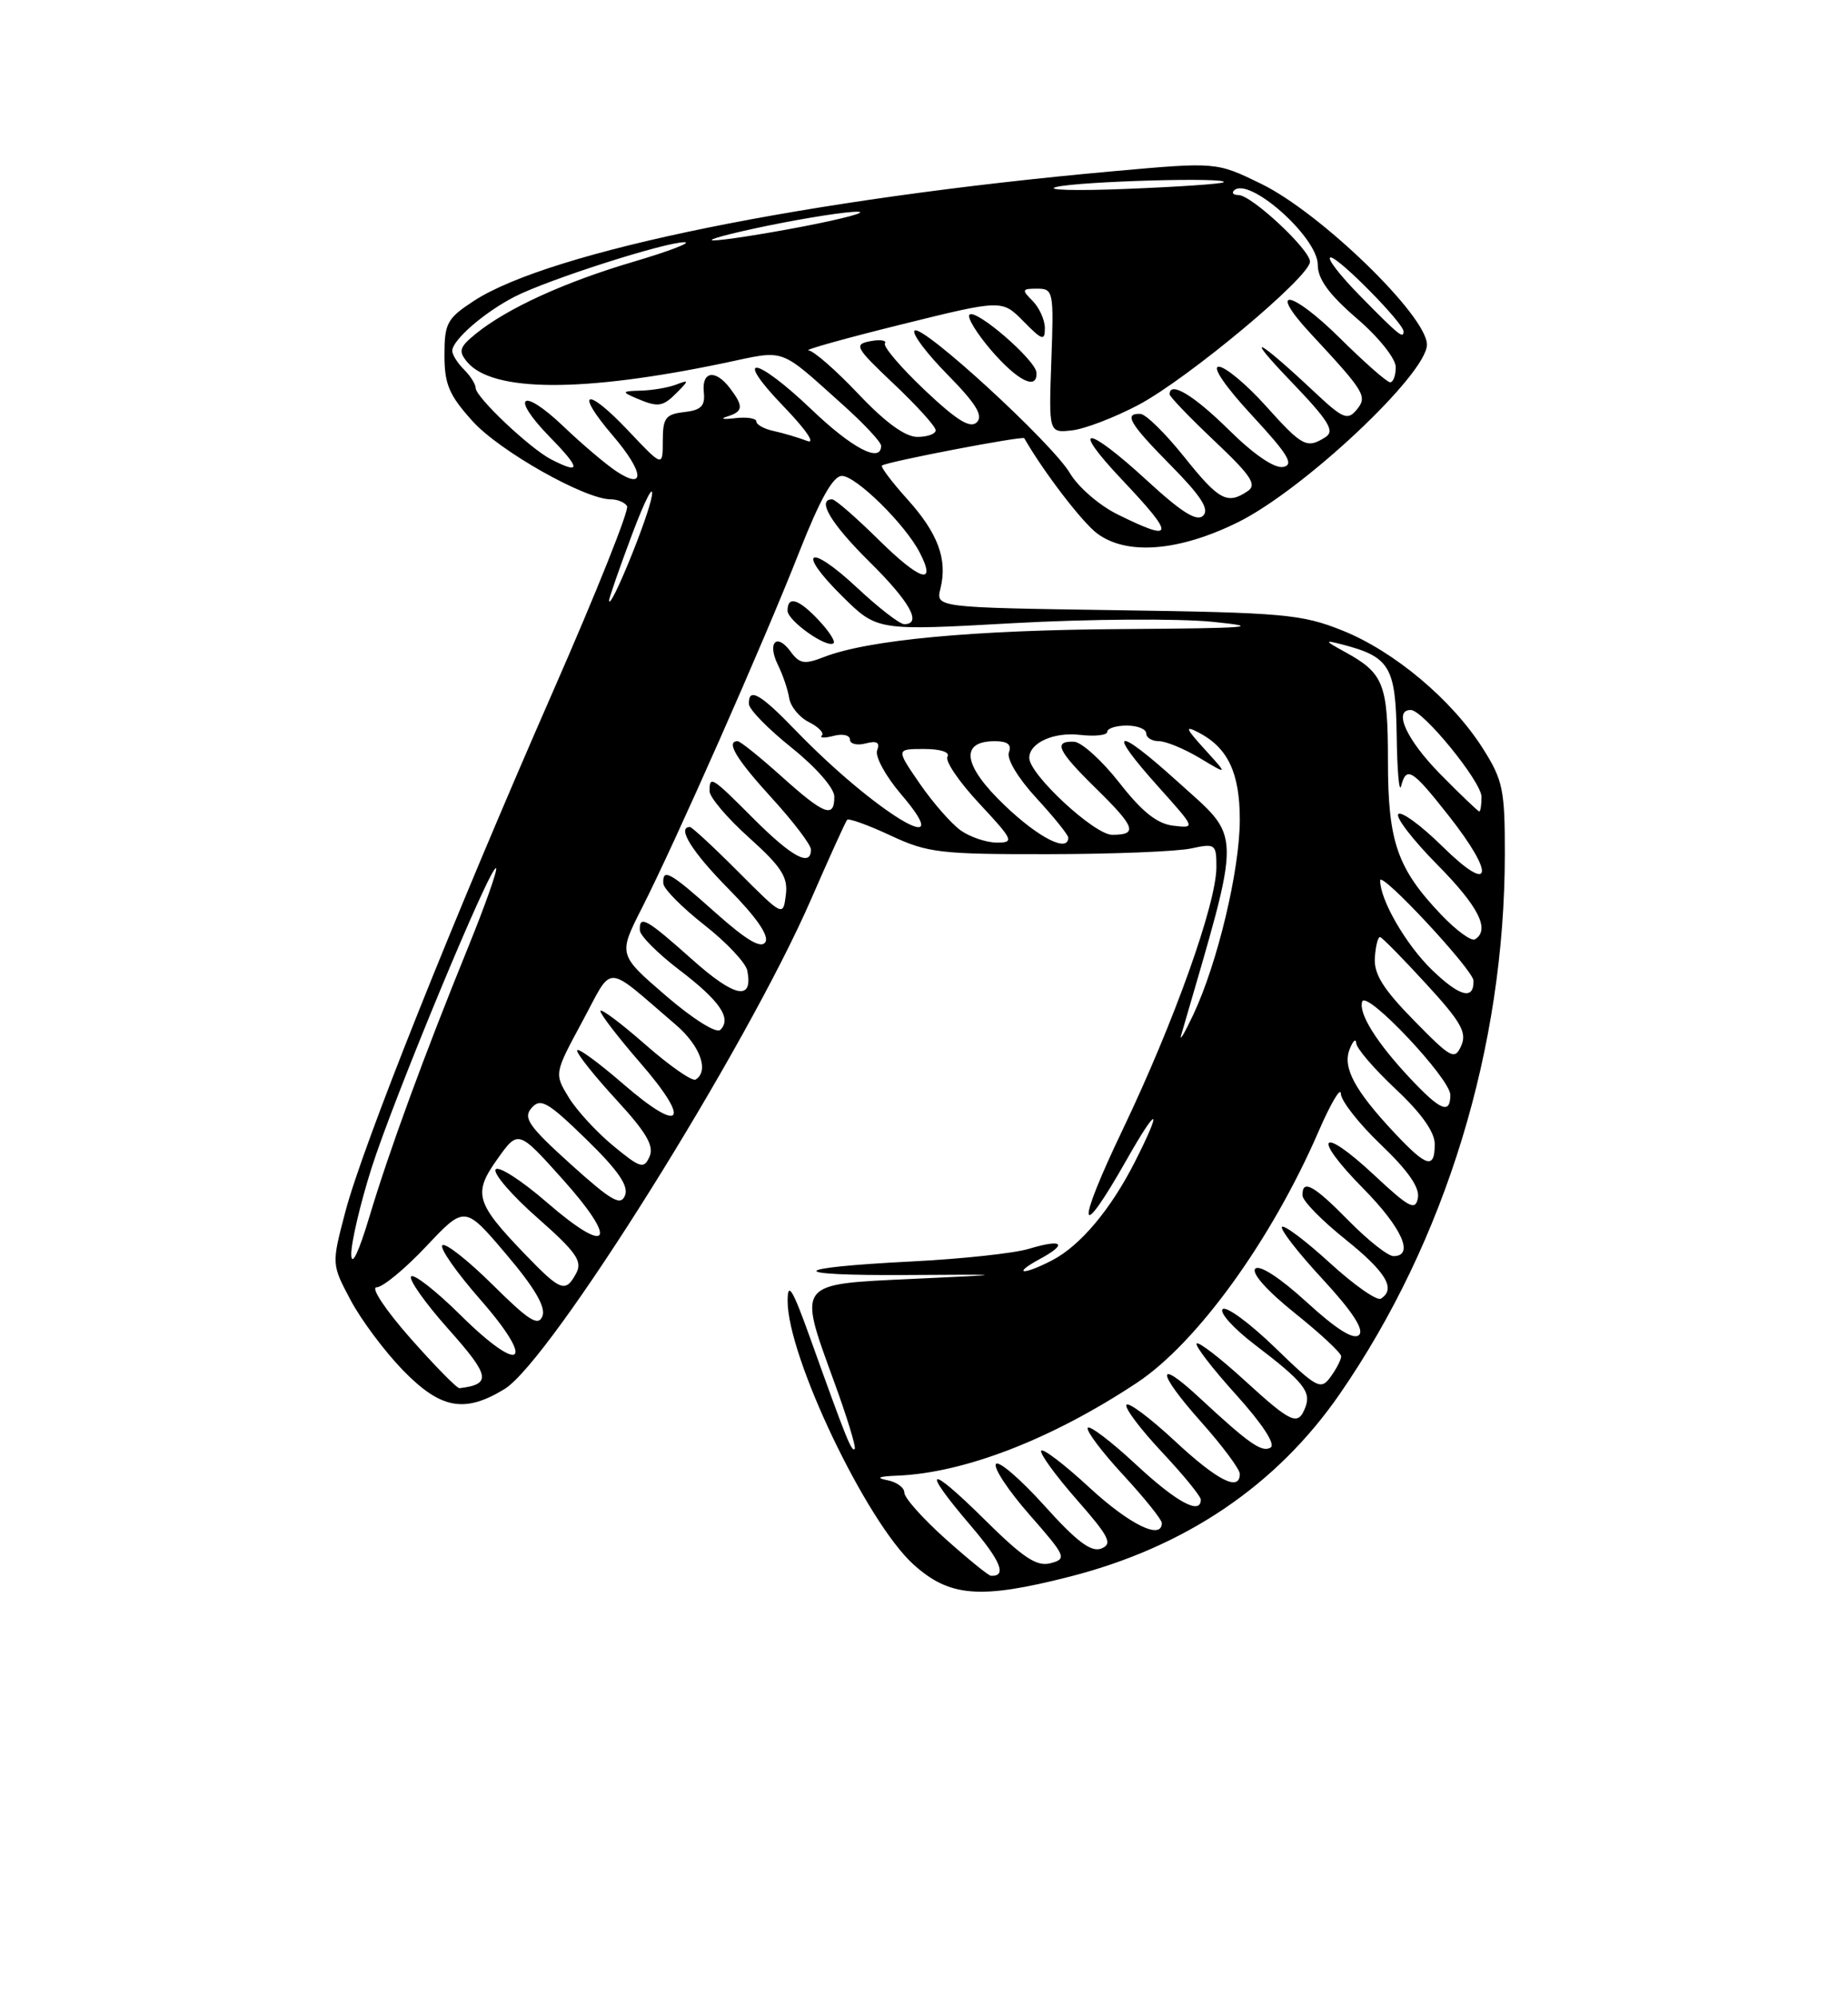 <?xml version="1.0" encoding="UTF-8" standalone="no"?>
<!DOCTYPE svg PUBLIC "-//W3C//DTD SVG 1.1//EN" "http://www.w3.org/Graphics/SVG/1.1/DTD/svg11.dtd" >
<svg xmlns="http://www.w3.org/2000/svg" xmlns:xlink="http://www.w3.org/1999/xlink" version="1.1" viewBox="0 0 237 256">
 <g >
 <path fill="currentColor"
d=" M 137.24 202.07 C 152.05 198.28 163.73 190.37 171.82 178.67 C 185.40 159.01 192.98 134.24 192.99 109.45 C 193.00 101.22 192.74 99.98 190.17 95.93 C 186.21 89.69 178.80 83.47 172.15 80.81 C 166.96 78.73 164.61 78.52 143.25 78.21 C 120.00 77.87 120.00 77.87 120.61 75.43 C 121.54 71.69 120.29 68.33 116.33 63.95 C 114.35 61.75 112.90 59.82 113.11 59.67 C 113.83 59.16 131.17 55.84 131.36 56.17 C 133.81 60.45 138.78 66.94 140.70 68.37 C 144.49 71.21 151.17 70.68 158.74 66.95 C 167.15 62.81 183.00 47.93 183.00 44.17 C 183.00 40.49 169.38 27.28 161.74 23.56 C 155.99 20.76 155.99 20.76 142.74 21.95 C 103.70 25.46 70.56 32.18 60.75 38.58 C 57.34 40.81 57.00 41.43 57.00 45.51 C 57.00 49.26 57.59 50.65 60.62 54.00 C 64.07 57.82 75.02 64.00 78.33 64.00 C 79.19 64.00 80.12 64.39 80.42 64.87 C 80.72 65.35 76.46 76.00 70.96 88.53 C 58.00 118.09 46.49 146.93 44.28 155.35 C 42.52 162.04 42.52 162.04 44.96 166.63 C 46.30 169.16 49.32 173.20 51.66 175.61 C 56.51 180.60 59.57 181.17 64.70 178.04 C 70.61 174.44 95.70 134.37 104.02 115.26 C 106.36 109.89 108.44 105.31 108.64 105.08 C 108.84 104.85 111.34 105.75 114.19 107.08 C 118.95 109.31 120.56 109.50 134.43 109.48 C 142.72 109.47 150.96 109.14 152.75 108.75 C 155.86 108.08 156.00 108.18 156.00 111.13 C 156.00 115.81 150.58 130.99 143.97 144.81 C 137.92 157.45 138.24 159.67 144.51 148.61 C 148.49 141.58 149.17 141.76 145.56 148.89 C 142.45 155.02 138.54 159.67 134.93 161.54 C 131.16 163.49 129.71 163.35 133.34 161.38 C 137.00 159.40 136.31 158.75 131.93 160.07 C 130.05 160.64 123.33 161.36 117.00 161.68 C 100.93 162.49 100.52 163.52 116.31 163.42 C 129.50 163.34 129.50 163.34 117.00 163.92 C 102.10 164.61 102.32 164.33 106.94 177.01 C 108.62 181.60 109.82 185.52 109.61 185.72 C 109.21 186.12 108.53 184.42 103.90 171.50 C 101.64 165.20 101.02 164.18 101.01 166.72 C 100.98 173.86 111.11 195.06 117.15 200.52 C 121.79 204.71 125.72 205.01 137.24 202.07 Z  M 121.23 197.22 C 118.33 194.62 115.97 191.97 115.98 191.32 C 115.99 190.67 114.99 189.94 113.75 189.71 C 112.27 189.42 112.70 189.23 115.04 189.14 C 123.65 188.80 134.85 184.48 145.78 177.25 C 153.51 172.15 163.08 158.91 169.11 145.00 C 170.66 141.43 171.94 139.26 171.96 140.18 C 171.98 141.10 174.30 144.05 177.11 146.73 C 180.59 150.05 182.10 152.23 181.84 153.55 C 181.52 155.23 180.73 154.81 176.22 150.60 C 169.30 144.14 168.14 145.55 174.81 152.31 C 179.80 157.36 181.43 161.00 178.71 161.00 C 178.00 161.00 175.43 158.97 173.00 156.50 C 168.47 151.88 166.96 151.06 167.05 153.25 C 167.07 153.94 169.55 156.46 172.55 158.86 C 177.76 163.04 179.07 165.22 177.09 166.45 C 176.58 166.76 173.64 164.70 170.55 161.87 C 167.46 159.05 164.70 156.97 164.41 157.25 C 164.13 157.54 166.46 160.54 169.60 163.93 C 173.44 168.08 174.97 170.43 174.30 171.10 C 173.62 171.78 171.42 170.41 167.59 166.91 C 164.18 163.79 161.53 162.07 160.99 162.61 C 160.45 163.15 162.47 165.43 166.04 168.29 C 169.32 170.91 172.00 173.41 172.00 173.84 C 172.00 174.27 171.39 175.45 170.65 176.47 C 169.38 178.21 168.92 177.96 163.45 172.66 C 160.23 169.55 157.24 167.36 156.80 167.80 C 156.36 168.24 158.21 170.28 160.91 172.34 C 167.15 177.09 168.18 178.37 167.41 180.37 C 166.47 182.82 165.66 182.45 159.55 176.87 C 156.46 174.05 153.72 171.94 153.47 172.20 C 153.21 172.45 155.49 175.41 158.52 178.76 C 161.87 182.47 163.61 185.12 162.96 185.53 C 161.84 186.22 160.18 185.05 153.77 179.10 C 148.18 173.91 148.34 175.86 154.02 182.23 C 156.76 185.30 159.00 188.31 159.00 188.91 C 159.00 191.24 156.13 189.78 150.64 184.67 C 147.49 181.74 144.71 179.66 144.46 180.06 C 144.21 180.46 146.26 183.18 149.01 186.11 C 151.75 189.03 154.00 191.78 154.00 192.21 C 154.00 194.24 150.87 192.54 145.64 187.67 C 142.49 184.74 139.72 182.64 139.50 183.01 C 139.27 183.38 141.31 186.09 144.04 189.04 C 146.77 192.00 149.00 194.77 149.00 195.21 C 149.00 197.44 144.87 195.42 139.71 190.66 C 136.53 187.72 133.75 185.60 133.53 185.94 C 133.32 186.29 135.36 189.10 138.06 192.18 C 142.26 196.96 142.73 197.89 141.24 198.48 C 139.94 198.99 138.08 197.59 133.90 192.94 C 130.81 189.52 128.03 187.14 127.72 187.65 C 127.40 188.16 129.35 191.10 132.06 194.18 C 136.72 199.49 136.85 199.80 134.73 200.36 C 132.96 200.83 131.23 199.68 126.25 194.75 C 118.98 187.55 118.01 187.96 124.46 195.51 C 128.36 200.07 129.17 202.08 127.08 201.97 C 126.76 201.95 124.13 199.81 121.23 197.22 Z  M 52.61 171.50 C 49.45 167.92 47.51 165.00 48.29 165.00 C 49.07 165.00 51.94 162.64 54.66 159.75 C 59.61 154.50 59.61 154.50 64.91 160.75 C 68.55 165.03 70.01 167.52 69.57 168.68 C 69.04 170.05 67.85 169.30 63.16 164.65 C 59.98 161.51 57.09 159.24 56.73 159.61 C 56.36 159.97 58.55 163.09 61.58 166.55 C 68.82 174.80 66.94 176.35 59.09 168.59 C 55.96 165.49 53.09 163.24 52.73 163.60 C 52.37 163.96 54.52 167.01 57.52 170.37 C 62.87 176.38 63.06 177.42 58.93 177.93 C 58.61 177.97 55.77 175.07 52.61 171.50 Z  M 67.32 160.75 C 60.98 154.16 60.64 152.98 63.78 148.57 C 66.46 144.80 66.46 144.80 72.16 151.15 C 79.42 159.25 78.17 161.08 70.13 154.11 C 66.85 151.27 63.89 149.37 63.56 149.90 C 63.24 150.42 65.65 153.22 68.93 156.10 C 73.88 160.46 74.72 161.65 73.91 163.17 C 72.53 165.75 71.93 165.53 67.32 160.75 Z  M 45.05 160.80 C 45.02 159.32 46.18 154.37 47.62 149.80 C 50.46 140.83 62.99 110.65 63.62 111.28 C 63.83 111.49 62.22 116.04 60.05 121.38 C 54.35 135.39 49.94 147.41 47.36 156.00 C 46.00 160.52 45.09 162.43 45.05 160.80 Z  M 73.18 149.21 C 67.78 144.33 67.05 143.28 68.18 142.00 C 69.33 140.70 70.24 141.22 75.16 146.00 C 79.24 149.97 80.64 151.98 80.16 153.21 C 79.61 154.62 78.43 153.94 73.18 149.21 Z  M 78.63 146.85 C 76.50 145.09 73.93 142.30 72.92 140.63 C 71.08 137.60 71.08 137.60 74.68 130.93 C 78.73 123.44 77.36 123.39 86.67 131.35 C 89.80 134.04 90.98 137.28 89.21 138.37 C 88.78 138.64 85.85 136.60 82.71 133.84 C 79.57 131.09 77.00 129.17 77.00 129.59 C 77.00 130.00 79.28 132.96 82.06 136.17 C 88.75 143.85 87.49 145.49 79.92 138.93 C 76.66 136.11 74.00 134.18 74.01 134.65 C 74.01 135.12 76.28 137.96 79.06 140.98 C 82.90 145.15 83.91 146.88 83.30 148.25 C 82.57 149.87 82.14 149.74 78.63 146.85 Z  M 178.88 145.25 C 173.75 139.79 172.16 136.84 173.08 134.50 C 173.51 133.40 173.89 133.04 173.93 133.71 C 173.97 134.38 176.25 137.02 179.00 139.60 C 182.27 142.66 184.00 145.09 184.00 146.64 C 184.00 149.89 182.98 149.61 178.88 145.25 Z  M 180.88 138.25 C 176.54 133.64 174.19 129.87 174.70 128.37 C 175.23 126.84 186.00 138.25 186.00 140.34 C 186.00 142.87 184.74 142.36 180.88 138.25 Z  M 181.32 130.78 C 177.38 126.76 176.18 124.84 176.32 122.75 C 176.42 121.24 176.72 120.05 177.00 120.11 C 177.28 120.18 179.93 122.87 182.90 126.11 C 187.37 130.97 188.15 132.34 187.40 134.03 C 186.56 135.91 186.12 135.68 181.32 130.78 Z  M 151.50 132.61 C 159.34 105.64 159.37 107.74 151.00 100.16 C 142.99 92.92 141.79 93.33 148.67 100.97 C 153.33 106.17 153.33 106.17 150.46 105.83 C 148.40 105.59 146.46 104.05 143.55 100.32 C 141.32 97.48 138.71 95.12 137.75 95.07 C 135.04 94.96 135.62 96.21 140.50 101.00 C 145.63 106.03 145.97 107.00 142.63 107.00 C 140.35 107.00 132.00 99.26 132.00 97.14 C 132.00 95.22 135.13 93.80 138.49 94.19 C 140.42 94.41 142.00 94.24 142.00 93.80 C 142.00 93.36 143.12 93.00 144.50 93.00 C 145.88 93.00 147.00 93.45 147.00 94.00 C 147.00 94.55 147.73 95.00 148.63 95.00 C 149.53 95.00 151.89 95.98 153.88 97.17 C 157.50 99.34 157.50 99.34 154.50 96.04 C 152.04 93.34 151.90 92.95 153.70 93.88 C 157.47 95.83 159.00 99.06 159.00 105.06 C 159.00 111.48 156.16 123.39 153.06 130.00 C 151.90 132.47 151.19 133.65 151.50 132.61 Z  M 85.39 127.62 C 79.29 122.36 79.29 122.36 82.30 116.43 C 86.59 108.00 97.98 82.25 102.50 70.75 C 105.17 63.98 106.84 61.00 107.97 61.00 C 109.78 61.00 116.11 67.22 117.96 70.84 C 120.16 75.11 118.01 74.44 112.69 69.19 C 109.80 66.34 107.11 64.00 106.72 64.00 C 104.70 64.00 106.57 67.13 111.50 72.00 C 116.70 77.14 118.30 80.00 115.96 80.00 C 115.38 80.00 112.68 77.91 109.94 75.35 C 103.70 69.51 102.01 70.50 108.05 76.46 C 112.50 80.85 112.50 80.85 130.00 79.87 C 139.62 79.34 151.10 79.26 155.50 79.70 C 162.18 80.37 160.28 80.52 144.00 80.63 C 124.76 80.75 111.25 82.02 105.62 84.23 C 103.16 85.19 102.53 85.08 101.38 83.50 C 99.58 81.05 98.36 82.39 99.78 85.25 C 100.39 86.49 101.04 88.39 101.21 89.47 C 101.38 90.56 102.52 91.95 103.75 92.56 C 104.98 93.18 105.72 93.95 105.40 94.27 C 105.07 94.60 105.75 94.62 106.90 94.32 C 108.06 94.01 109.00 94.23 109.00 94.79 C 109.00 95.35 109.91 95.58 111.01 95.29 C 112.46 94.91 112.88 95.16 112.49 96.17 C 112.19 96.94 113.57 99.47 115.55 101.79 C 123.29 110.83 112.17 104.11 102.04 93.62 C 97.48 88.89 95.96 88.04 96.05 90.25 C 96.07 90.94 98.55 93.46 101.55 95.86 C 104.68 98.37 107.00 101.03 107.00 102.11 C 107.00 104.94 105.72 104.45 100.21 99.50 C 97.46 97.03 94.93 95.00 94.60 95.00 C 93.04 95.00 94.42 97.30 99.00 102.31 C 101.75 105.32 104.00 108.28 104.00 108.89 C 104.00 111.16 101.58 109.86 96.71 105.00 C 91.22 99.50 91.00 99.37 91.00 101.41 C 91.00 102.18 93.28 104.87 96.07 107.37 C 100.24 111.12 101.08 112.43 100.78 114.72 C 100.43 117.49 100.42 117.49 94.69 111.75 C 91.54 108.59 88.74 106.00 88.48 106.00 C 86.75 106.00 88.77 109.22 93.47 113.97 C 96.98 117.53 98.66 119.94 98.16 120.75 C 97.61 121.63 95.76 120.54 91.78 117.00 C 85.89 111.74 84.95 111.22 85.07 113.25 C 85.12 113.94 87.48 116.32 90.32 118.55 C 93.17 120.78 95.65 123.42 95.84 124.41 C 96.60 128.33 94.24 127.86 88.79 123.00 C 82.88 117.73 81.96 117.22 82.06 119.25 C 82.09 119.94 84.36 122.21 87.11 124.31 C 92.33 128.28 93.87 130.54 92.38 132.00 C 91.88 132.50 88.88 130.62 85.39 127.62 Z  M 105.00 79.50 C 102.42 76.75 101.00 76.32 101.00 78.27 C 101.00 79.58 106.14 83.19 106.91 82.43 C 107.15 82.19 106.29 80.87 105.00 79.50 Z  M 183.61 124.28 C 180.30 121.06 177.00 115.36 177.00 112.85 C 177.00 111.51 188.92 124.30 188.97 125.69 C 189.04 128.24 187.19 127.75 183.61 124.28 Z  M 184.80 117.21 C 179.18 111.30 178.00 107.88 178.00 97.54 C 178.00 87.66 177.46 86.29 172.50 83.57 C 169.87 82.13 169.81 82.01 172.00 82.57 C 178.24 84.17 178.99 85.40 179.12 94.27 C 179.18 98.80 179.44 101.71 179.69 100.75 C 180.37 98.15 181.09 98.59 185.75 104.50 C 191.83 112.21 191.37 114.77 185.02 108.52 C 182.29 105.83 179.72 103.94 179.33 104.34 C 178.94 104.73 181.18 107.64 184.31 110.81 C 189.63 116.19 191.14 119.17 189.16 120.40 C 188.70 120.68 186.74 119.25 184.80 117.21 Z  M 123.24 106.46 C 122.03 105.61 119.66 102.91 117.97 100.46 C 114.90 96.00 114.90 96.00 118.51 96.00 C 120.63 96.00 121.87 96.41 121.51 96.99 C 121.17 97.53 123.01 100.23 125.59 102.99 C 129.95 107.66 130.11 108.00 127.86 108.00 C 126.53 108.00 124.45 107.30 123.24 106.46 Z  M 128.86 103.24 C 123.51 98.14 123.02 95.00 127.58 95.00 C 129.22 95.00 129.77 95.44 129.39 96.43 C 129.07 97.26 130.56 99.74 132.92 102.30 C 135.16 104.73 137.00 107.01 137.00 107.36 C 137.00 109.32 133.23 107.41 128.86 103.24 Z  M 184.71 99.22 C 180.41 94.85 178.63 91.00 180.92 91.00 C 182.50 91.00 190.00 100.20 190.00 102.14 C 190.00 103.16 189.87 104.00 189.71 104.00 C 189.55 104.00 187.30 101.85 184.71 99.22 Z  M 78.11 77.00 C 78.08 76.72 79.41 72.90 81.06 68.50 C 82.71 64.10 83.86 61.88 83.60 63.56 C 83.18 66.24 78.25 78.32 78.11 77.00 Z  M 143.30 65.92 C 140.99 64.78 138.26 62.42 137.23 60.67 C 134.94 56.79 118.21 41.45 117.29 42.38 C 116.92 42.75 118.82 45.28 121.52 48.02 C 125.16 51.72 126.12 53.28 125.28 54.12 C 124.44 54.96 122.73 53.91 118.59 50.00 C 115.54 47.11 113.24 44.42 113.49 44.02 C 113.74 43.62 112.90 43.49 111.62 43.73 C 109.47 44.14 109.68 44.53 114.65 49.23 C 117.59 52.01 120.00 54.67 120.00 55.15 C 120.00 55.62 118.94 56.00 117.65 56.00 C 116.09 56.00 113.53 54.14 110.09 50.50 C 107.23 47.48 104.35 44.96 103.69 44.91 C 103.04 44.87 108.35 43.38 115.50 41.61 C 128.50 38.39 128.50 38.39 131.25 41.18 C 133.66 43.63 134.00 43.74 134.00 42.06 C 134.00 41.01 133.29 39.44 132.43 38.57 C 131.00 37.14 131.05 37.00 133.01 37.00 C 135.09 37.00 135.16 37.34 134.83 46.25 C 134.50 55.50 134.50 55.50 137.50 55.16 C 139.15 54.97 142.97 53.50 146.00 51.90 C 152.37 48.52 168.00 35.48 168.00 33.54 C 168.00 31.99 160.50 25.00 158.83 25.00 C 158.19 25.00 157.93 24.74 158.25 24.42 C 160.13 22.54 169.00 30.39 169.00 33.94 C 169.00 35.77 170.42 37.72 174.00 40.81 C 176.81 43.22 179.00 45.96 179.00 47.06 C 179.00 48.12 178.68 49.00 178.28 49.00 C 177.88 49.00 174.97 46.44 171.81 43.31 C 165.56 37.13 162.43 36.67 168.10 42.77 C 175.08 50.28 175.40 50.81 173.98 52.53 C 172.82 53.92 172.21 53.66 168.59 50.26 C 161.14 43.28 159.41 42.47 165.50 48.82 C 170.40 53.92 171.22 55.24 170.00 56.02 C 167.59 57.55 167.04 57.26 162.31 52.00 C 159.84 49.25 157.13 47.00 156.30 47.00 C 155.40 47.00 157.14 49.55 160.57 53.25 C 165.21 58.26 166.00 59.57 164.56 59.85 C 163.44 60.06 160.80 58.26 157.60 55.10 C 153.09 50.65 150.00 48.79 150.00 50.54 C 150.00 50.84 152.59 53.53 155.75 56.52 C 160.48 60.99 161.23 62.13 160.00 62.96 C 157.39 64.71 156.33 64.14 151.86 58.55 C 149.46 55.55 146.94 53.07 146.25 53.05 C 144.07 52.96 144.86 54.30 150.21 59.71 C 154.02 63.57 155.12 65.28 154.31 66.09 C 153.50 66.90 151.57 65.70 147.11 61.60 C 139.31 54.43 137.13 54.33 143.85 61.44 C 150.78 68.76 150.68 69.57 143.30 65.92 Z  M 132.92 47.75 C 132.81 46.14 125.14 39.52 124.33 40.33 C 124.00 40.67 125.25 42.72 127.11 44.89 C 130.50 48.83 133.07 50.10 132.92 47.75 Z  M 78.99 60.37 C 77.62 59.45 74.60 56.89 72.27 54.66 C 66.88 49.52 65.33 50.71 70.52 56.02 C 74.50 60.09 74.54 60.86 70.68 58.88 C 67.97 57.49 61.00 50.90 61.00 49.73 C 61.00 49.25 60.33 48.18 59.50 47.36 C 58.67 46.53 58.00 45.46 58.00 44.97 C 58.00 43.59 62.12 40.02 66.00 38.03 C 70.26 35.84 85.45 30.98 87.80 31.05 C 88.74 31.08 85.77 32.21 81.21 33.56 C 72.39 36.16 65.05 39.52 61.02 42.78 C 58.92 44.49 58.76 45.00 59.90 46.38 C 63.15 50.29 74.77 50.33 93.02 46.50 C 100.87 44.84 99.79 44.45 108.10 51.89 C 110.79 54.30 113.00 56.66 113.00 57.14 C 113.00 59.40 109.31 57.49 104.09 52.50 C 96.80 45.55 93.89 45.26 100.54 52.14 C 103.40 55.11 104.65 56.96 103.50 56.51 C 102.40 56.09 100.49 55.52 99.25 55.25 C 98.01 54.99 97.00 54.43 97.00 54.02 C 97.00 53.61 95.76 53.42 94.25 53.60 C 92.74 53.78 92.29 53.69 93.25 53.39 C 95.32 52.75 95.39 52.09 93.61 49.75 C 91.75 47.30 89.98 47.57 90.26 50.25 C 90.45 52.03 89.93 52.57 87.75 52.82 C 85.36 53.09 85.00 53.57 85.00 56.51 C 85.00 59.88 85.00 59.88 80.57 55.20 C 75.19 49.50 73.60 50.00 78.59 55.83 C 82.61 60.53 82.82 62.92 78.99 60.37 Z  M 86.82 50.31 C 88.39 48.72 88.38 48.66 86.67 49.31 C 85.66 49.69 83.64 50.03 82.17 50.07 C 79.78 50.13 79.71 50.23 81.50 51.00 C 84.41 52.25 84.96 52.18 86.82 50.31 Z  M 174.50 38.00 C 171.79 35.25 170.06 33.00 170.66 33.00 C 171.71 33.00 180.00 41.42 180.00 42.48 C 180.00 43.47 179.41 42.99 174.50 38.00 Z  M 98.50 28.92 C 103.45 27.91 108.62 27.10 110.00 27.14 C 111.38 27.17 108.22 28.02 103.00 29.03 C 97.78 30.03 92.60 30.83 91.50 30.81 C 90.40 30.79 93.55 29.94 98.50 28.92 Z  M 135.50 23.96 C 138.54 23.23 157.69 22.69 156.92 23.36 C 156.69 23.57 151.10 23.95 144.50 24.21 C 137.90 24.48 133.85 24.36 135.50 23.96 Z "/>
</g>
</svg>
